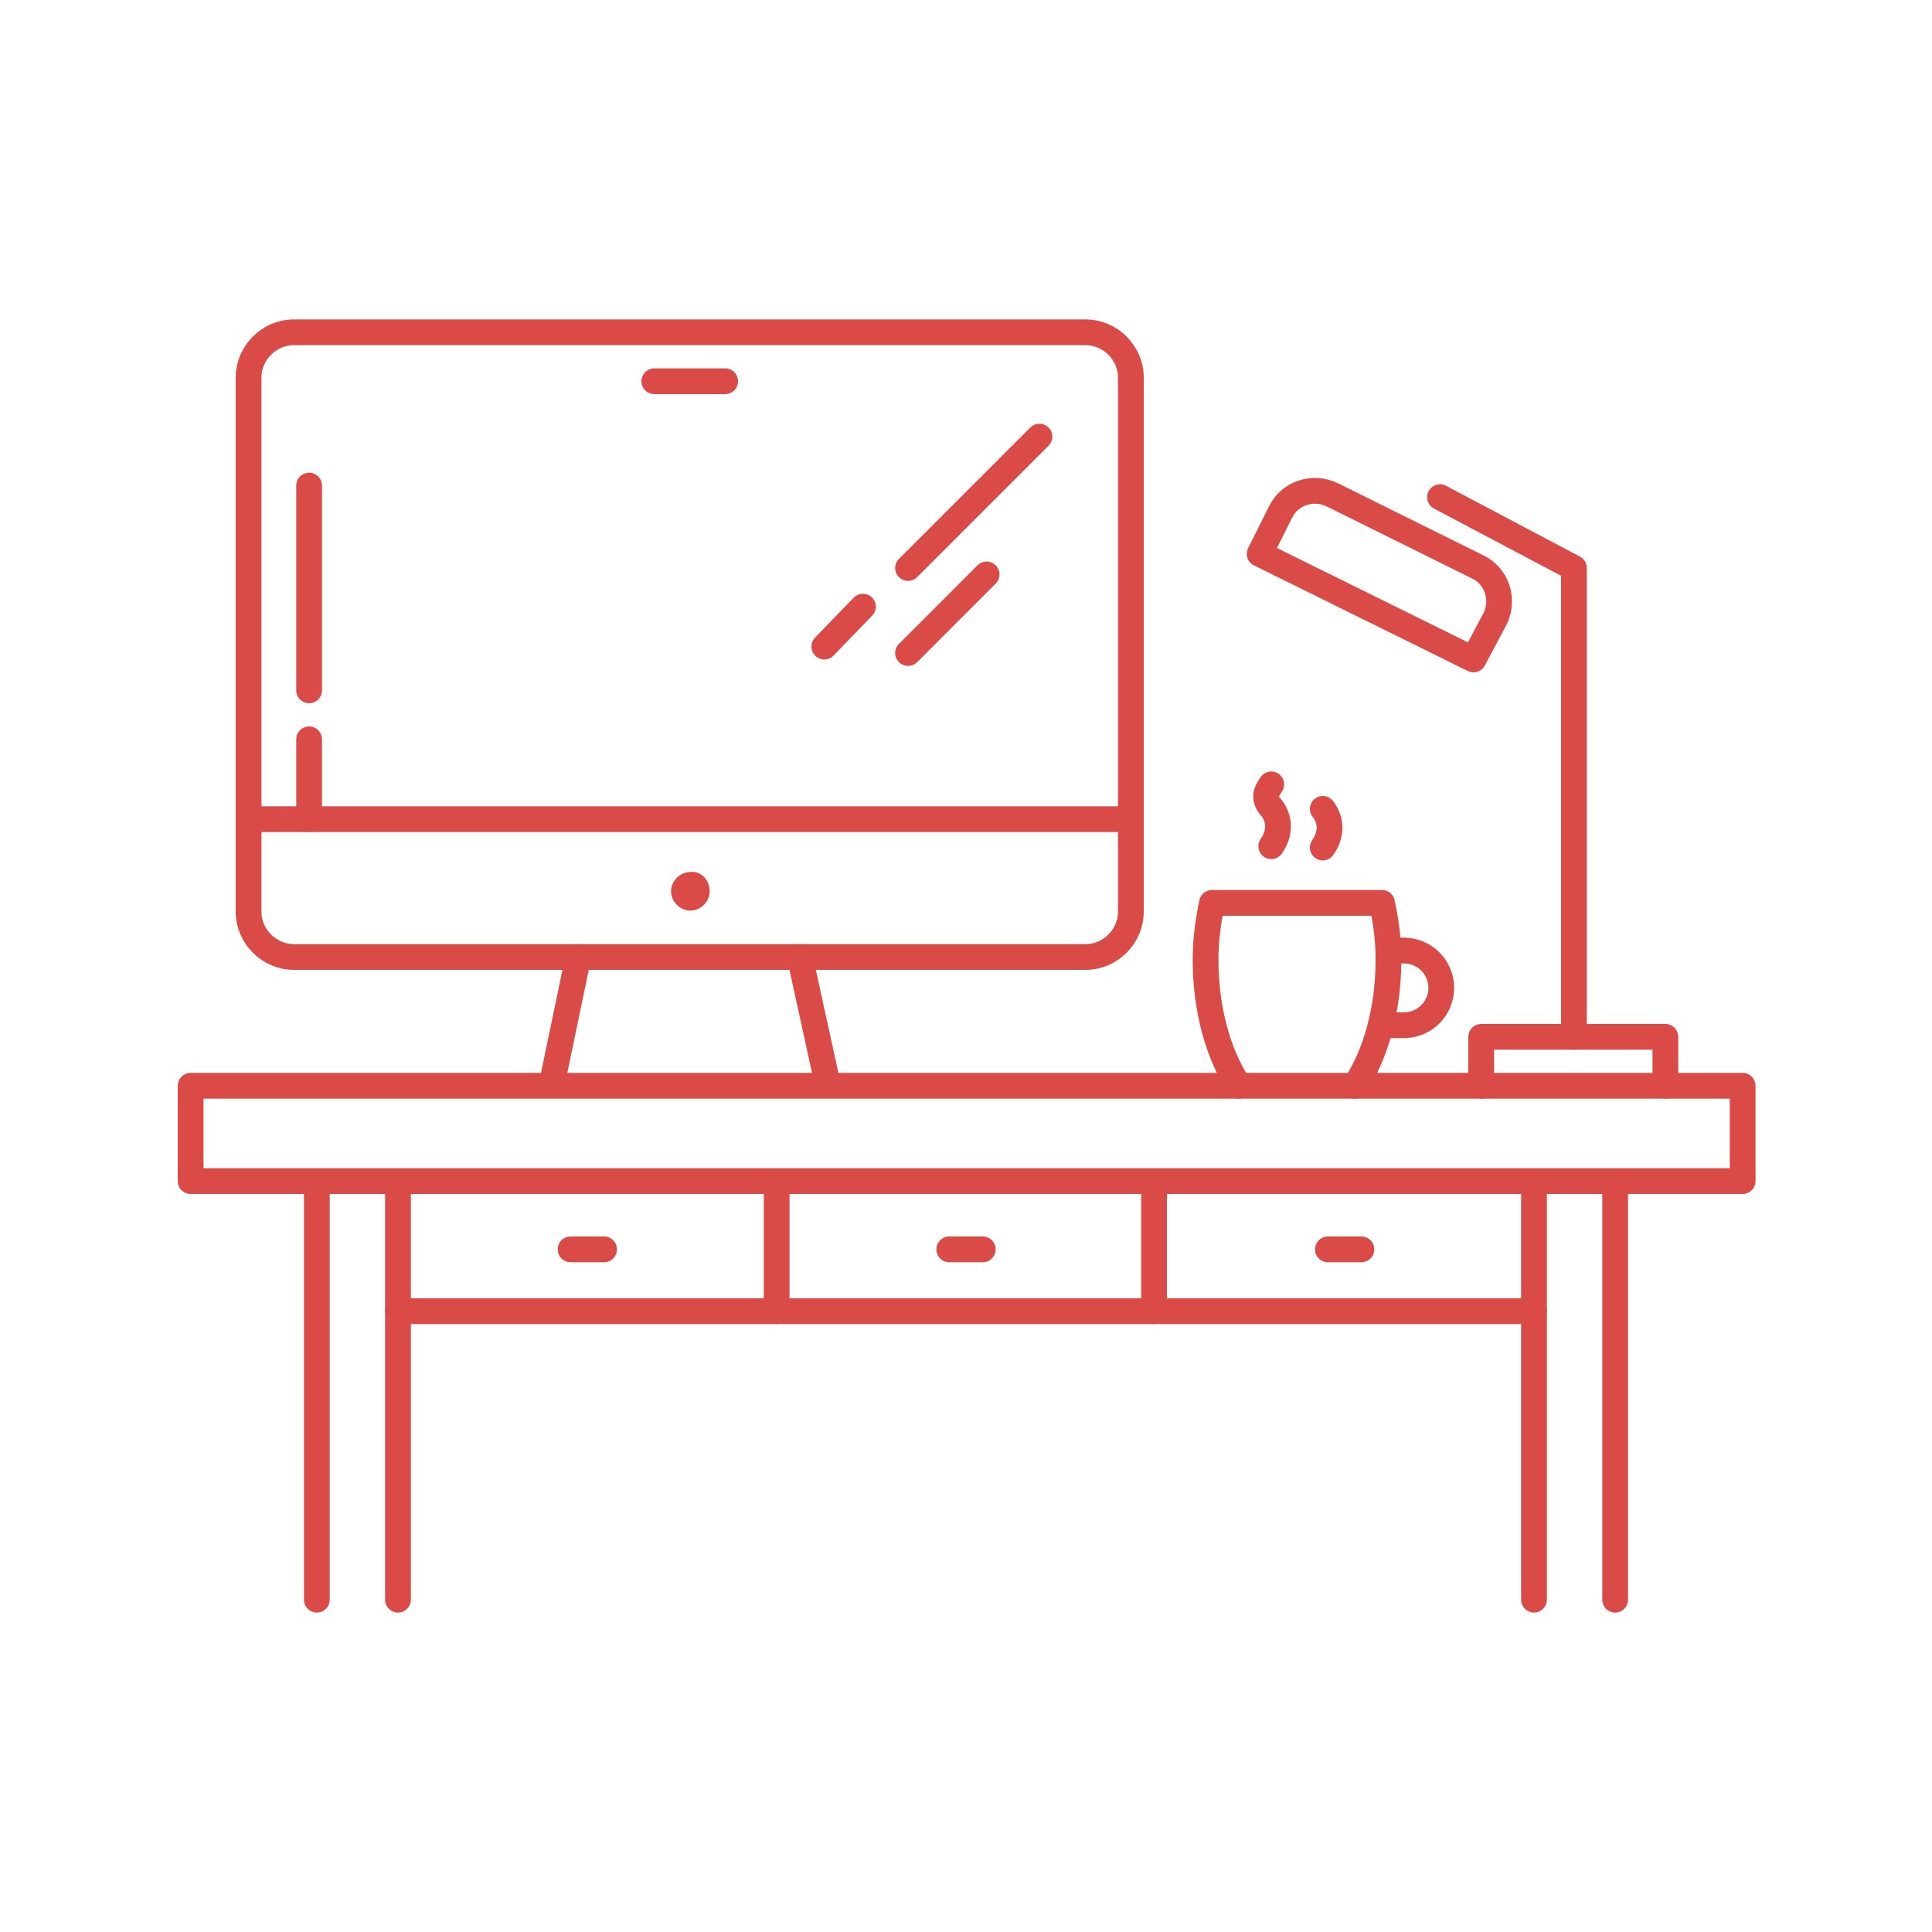 <?xml version="1.0" encoding="utf-8"?>
<!-- Generator: Adobe Illustrator 22.1.0, SVG Export Plug-In . SVG Version: 6.00 Build 0)  -->
<svg version="1.1" id="Layer_1" xmlns="http://www.w3.org/2000/svg" xmlns:xlink="http://www.w3.org/1999/xlink" x="0px" y="0px"
	 viewBox="0 0 150 150" style="enable-background:new 0 0 150 150;" xml:space="preserve">
<style type="text/css">
	.st0{fill:none;stroke:#DA4B48;stroke-width:2;stroke-linecap:round;stroke-linejoin:round;stroke-miterlimit:10;}
	.st1{fill:#DA4B48;}
</style>
<g>
	<line class="st0" x1="30.9" y1="101.8" x2="119.1" y2="101.8"/>
	<g>
		<g>
			<g>
				<path class="st0" d="M22.8,74.3c-1.9,0-3.5-1.6-3.5-3.5V29.3c0-1.9,1.6-3.5,3.5-3.5h61.5c1.9,0,3.5,1.6,3.5,3.5v41.5
					c0,1.9-1.6,3.5-3.5,3.5H22.8z"/>
				<path class="st0" d="M87.8,70.8"/>
				<path class="st0" d="M81.1,63.6"/>
				<line class="st0" x1="19.3" y1="63.6" x2="87.8" y2="63.6"/>
				<path class="st1" d="M55.1,69.2c0,0.8-0.7,1.5-1.5,1.5c-0.8,0-1.5-0.7-1.5-1.5c0-0.8,0.7-1.5,1.5-1.5
					C54.4,67.6,55.1,68.3,55.1,69.2z"/>
				<line class="st0" x1="50.8" y1="29.6" x2="56.3" y2="29.6"/>
				<path class="st0" d="M24,63.6"/>
				<line class="st0" x1="24" y1="37.7" x2="24" y2="53.6"/>
				<line class="st0" x1="24" y1="57.4" x2="24" y2="63.6"/>
				<line class="st0" x1="80.7" y1="33.9" x2="70.5" y2="44.1"/>
				<line class="st0" x1="67" y1="47.1" x2="64" y2="50.2"/>
			</g>
			<line class="st0" x1="70.5" y1="50.7" x2="76.6" y2="44.6"/>
		</g>
		<g>
			<line class="st0" x1="44.9" y1="74.3" x2="42.9" y2="83.9"/>
			<line class="st0" x1="62.1" y1="74.3" x2="64.2" y2="83.9"/>
		</g>
	</g>
	<rect x="14.8" y="84.3" class="st0" width="120.5" height="7.4"/>
	<polyline class="st0" points="115,84.3 115,80.5 129.3,80.5 129.3,84.3 	"/>
	<polyline class="st0" points="122.2,80.5 122.2,44.1 111.8,38.6 	"/>
	<path class="st0" d="M114.4,51.2L97.8,43l1.6-3.2c0.7-1.5,2.5-2.1,4-1.4l11.3,5.6c1.5,0.7,2.1,2.5,1.4,4L114.4,51.2z"/>
	<path class="st0" d="M107.2,79.6h1.8c1.6,0,2.9-1.3,2.9-2.9l0,0c0-1.6-1.3-2.9-2.9-2.9h-1.2"/>
	<g>
		<g>
			<line class="st0" x1="119.1" y1="124.2" x2="119.1" y2="91.8"/>
			<line class="st0" x1="125.4" y1="91.8" x2="125.4" y2="124.2"/>
		</g>
		<g>
			<line class="st0" x1="24.6" y1="124.2" x2="24.6" y2="91.8"/>
			<line class="st0" x1="30.9" y1="91.8" x2="30.9" y2="124.2"/>
		</g>
	</g>
	<path class="st0" d="M98.7,60.9c-0.2,0.3-0.4,0.6-0.4,0.9c0,0.3,0.1,0.6,0.4,0.9c0.7,0.9,0.7,2,0,3"/>
	<path class="st0" d="M102.7,62.8c0.7,0.9,0.7,2,0,3"/>
	<path class="st0" d="M105.2,84.3c1.6-2.4,2.6-5.9,2.6-9.8c0-1.6-0.2-3-0.5-4.4h-2.9H97h-2.9c-0.3,1.4-0.5,2.9-0.5,4.4
		c0,3.9,1,7.4,2.6,9.8"/>
	<line class="st0" x1="89.6" y1="91.8" x2="89.6" y2="101.8"/>
	<line class="st0" x1="60.3" y1="91.8" x2="60.3" y2="101.8"/>
	<line class="st0" x1="46.9" y1="97" x2="44.3" y2="97"/>
	<line class="st0" x1="76.3" y1="97" x2="73.7" y2="97"/>
	<line class="st0" x1="105.7" y1="97" x2="103.1" y2="97"/>
</g>
</svg>
